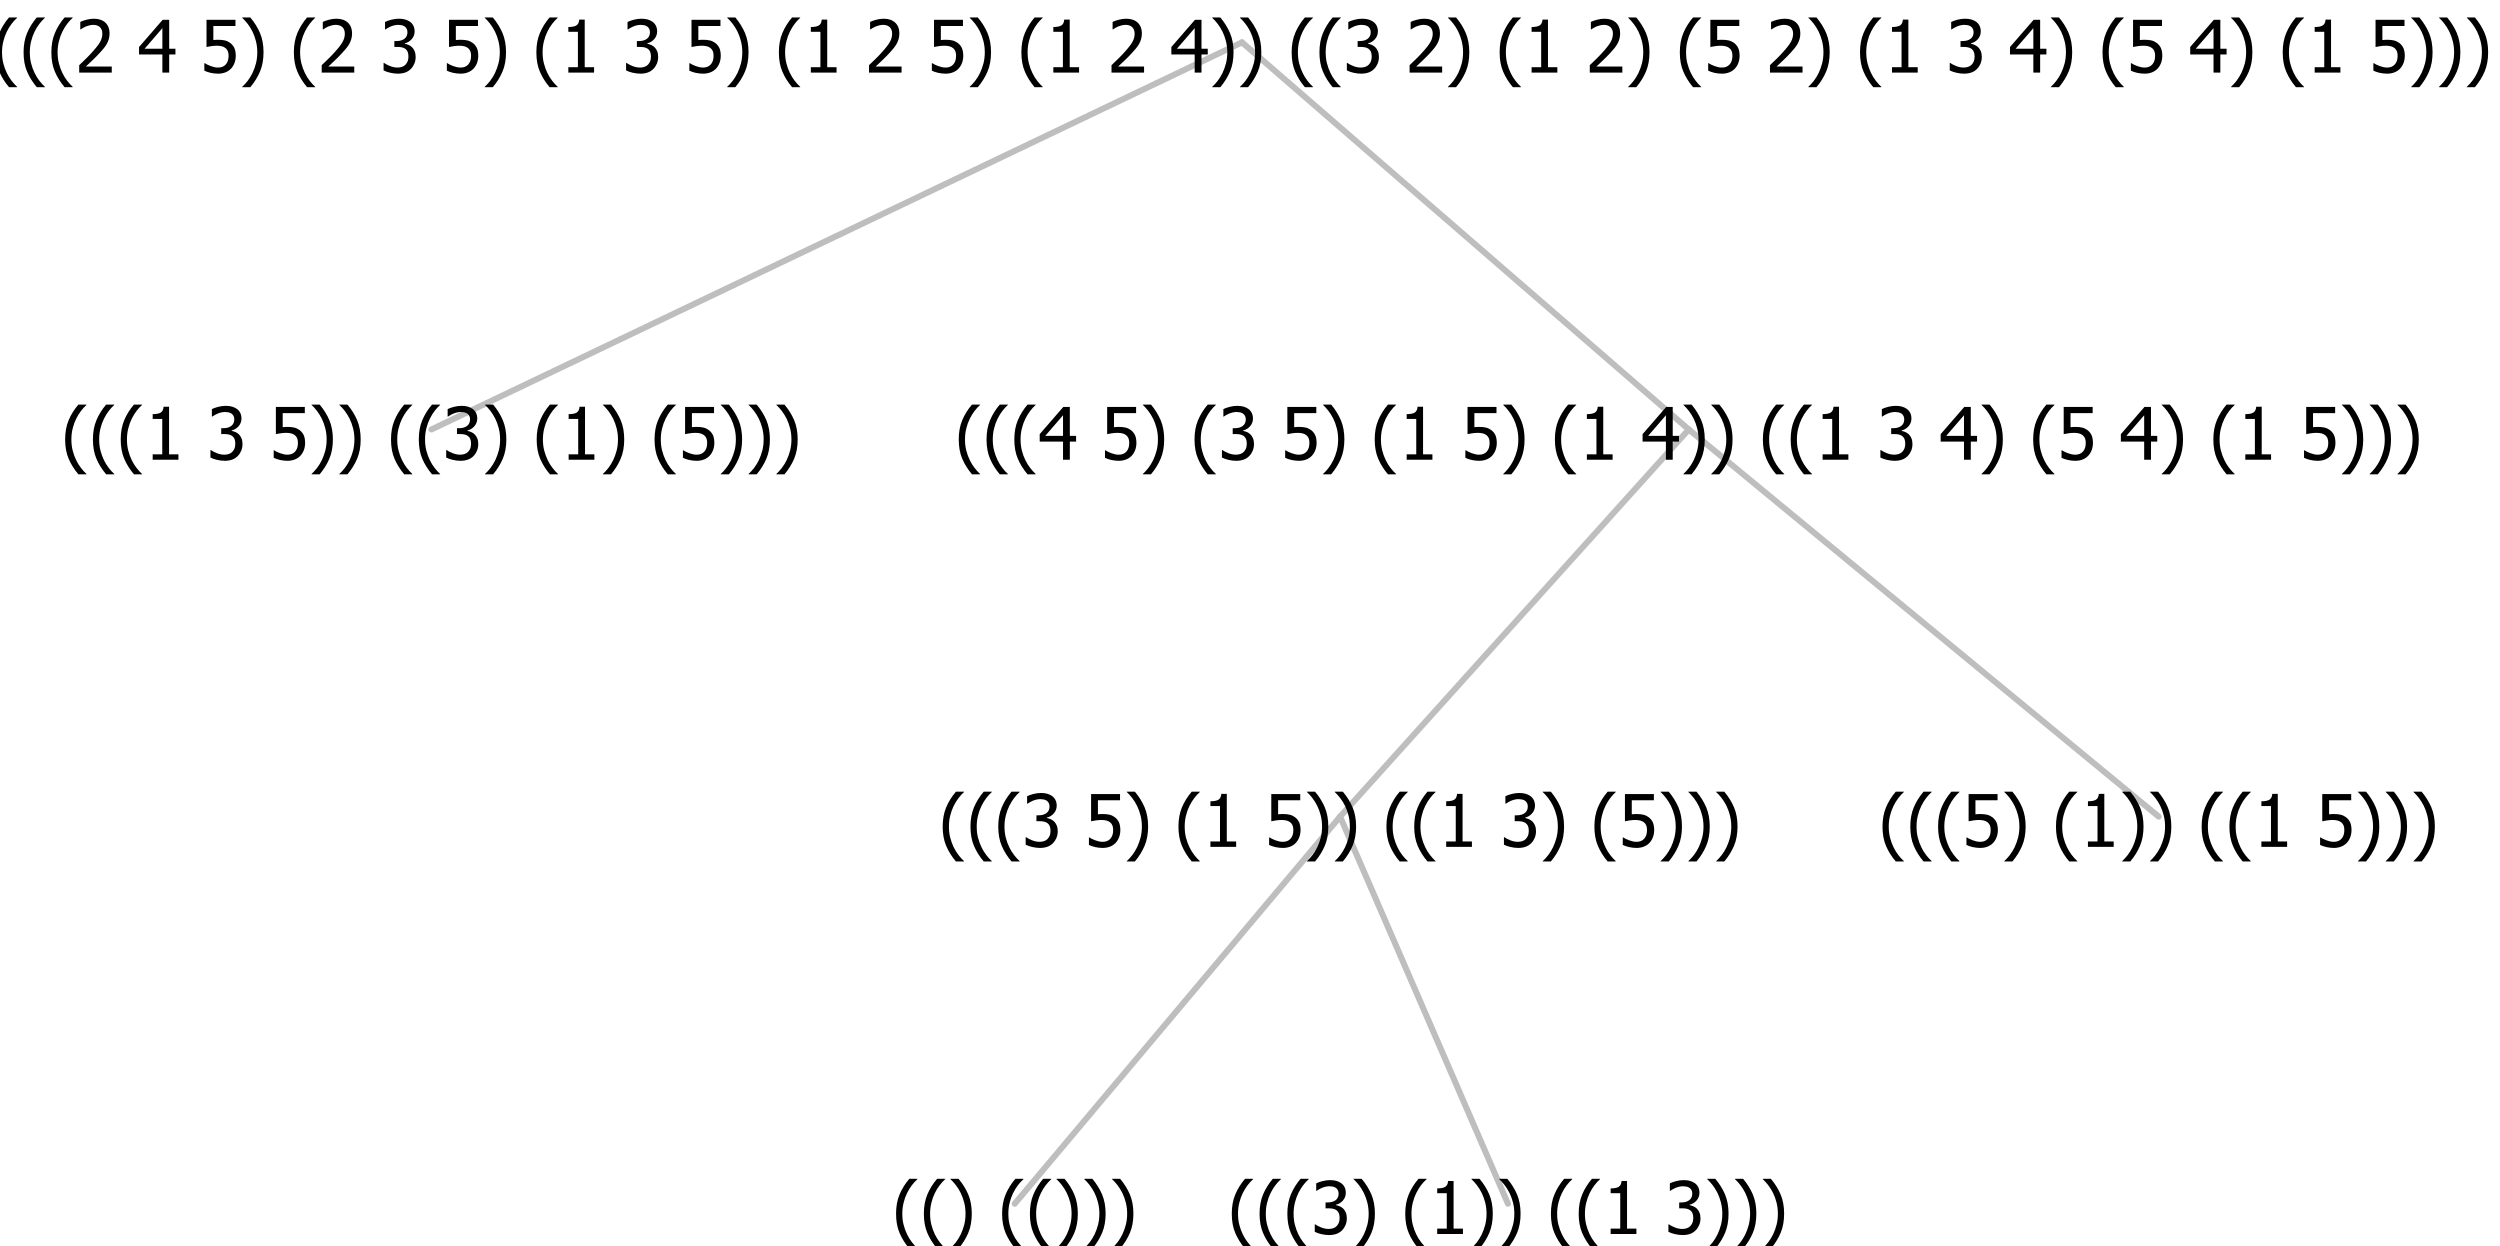 <?xml version="1.0" encoding="UTF-8"?>
<svg xmlns="http://www.w3.org/2000/svg" xmlns:xlink="http://www.w3.org/1999/xlink" width="413.297" height="206" viewBox="0 0 413.297 206" version="1.1">
<defs>
<g>
<symbol overflow="visible" id="glyph0-0">
<path style="stroke:none;" d="M 1.5 0 L 1.5 -9 L 10.5 -9 L 10.5 0 Z M 2.25 -0.75 L 9.75 -0.75 L 9.75 -8.25 L 2.25 -8.25 Z "/>
</symbol>
<symbol overflow="visible" id="glyph0-1">
<path style="stroke:none;" d="M 4.16 2.414 L 2.82 2.414 C 2.133 1.605 1.598 0.75 1.215 -0.152 C 0.824 -1.055 0.633 -2.121 0.633 -3.352 C 0.633 -4.555 0.824 -5.613 1.211 -6.531 C 1.594 -7.445 2.129 -8.309 2.82 -9.117 L 4.16 -9.117 L 4.16 -9.059 C 3.844 -8.773 3.539 -8.441 3.254 -8.07 C 2.965 -7.695 2.699 -7.262 2.453 -6.766 C 2.215 -6.285 2.023 -5.758 1.883 -5.18 C 1.734 -4.602 1.664 -3.992 1.664 -3.352 C 1.664 -2.684 1.734 -2.07 1.879 -1.52 C 2.02 -0.961 2.211 -0.438 2.453 0.062 C 2.684 0.543 2.953 0.977 3.258 1.367 C 3.559 1.754 3.859 2.086 4.16 2.355 Z "/>
</symbol>
<symbol overflow="visible" id="glyph0-2">
<path style="stroke:none;" d="M 5.578 0 L 1.324 0 L 1.324 -0.891 L 2.906 -0.891 L 2.906 -6.738 L 1.324 -6.738 L 1.324 -7.535 C 1.918 -7.535 2.355 -7.617 2.645 -7.789 C 2.926 -7.957 3.086 -8.281 3.125 -8.754 L 4.031 -8.754 L 4.031 -0.891 L 5.578 -0.891 Z "/>
</symbol>
<symbol overflow="visible" id="glyph0-3">
<path style="stroke:none;" d=""/>
</symbol>
<symbol overflow="visible" id="glyph0-4">
<path style="stroke:none;" d="M 2.992 -7.891 C 2.781 -7.887 2.57 -7.863 2.363 -7.816 C 2.148 -7.766 1.941 -7.699 1.742 -7.617 C 1.551 -7.539 1.387 -7.457 1.25 -7.371 C 1.109 -7.285 0.988 -7.203 0.879 -7.133 L 0.809 -7.133 L 0.809 -8.367 C 1.059 -8.5 1.402 -8.621 1.84 -8.738 C 2.277 -8.848 2.691 -8.906 3.086 -8.906 C 3.48 -8.906 3.824 -8.863 4.121 -8.785 C 4.41 -8.699 4.68 -8.578 4.922 -8.414 C 5.18 -8.227 5.371 -8 5.504 -7.734 C 5.633 -7.469 5.699 -7.156 5.703 -6.805 C 5.699 -6.32 5.543 -5.898 5.227 -5.535 C 4.906 -5.172 4.527 -4.941 4.09 -4.844 L 4.09 -4.766 C 4.273 -4.727 4.469 -4.668 4.68 -4.582 C 4.887 -4.496 5.082 -4.367 5.262 -4.203 C 5.441 -4.031 5.586 -3.816 5.699 -3.551 C 5.812 -3.285 5.871 -2.965 5.871 -2.59 C 5.871 -2.195 5.801 -1.832 5.668 -1.504 C 5.531 -1.172 5.344 -0.879 5.098 -0.625 C 4.844 -0.355 4.535 -0.156 4.18 -0.023 C 3.816 0.109 3.41 0.176 2.953 0.18 C 2.516 0.176 2.082 0.125 1.652 0.023 C 1.223 -0.078 0.859 -0.203 0.57 -0.359 L 0.57 -1.594 L 0.648 -1.594 C 0.895 -1.414 1.227 -1.242 1.641 -1.078 C 2.055 -0.914 2.469 -0.832 2.883 -0.832 C 3.121 -0.832 3.359 -0.867 3.602 -0.945 C 3.84 -1.02 4.039 -1.145 4.203 -1.32 C 4.355 -1.488 4.477 -1.68 4.559 -1.887 C 4.637 -2.09 4.676 -2.352 4.68 -2.672 C 4.676 -2.988 4.629 -3.246 4.543 -3.453 C 4.449 -3.652 4.324 -3.812 4.16 -3.93 C 3.996 -4.047 3.801 -4.129 3.578 -4.176 C 3.352 -4.219 3.109 -4.242 2.848 -4.242 L 2.352 -4.242 L 2.352 -5.215 L 2.734 -5.215 C 3.262 -5.215 3.691 -5.34 4.02 -5.59 C 4.348 -5.84 4.512 -6.203 4.516 -6.68 C 4.512 -6.898 4.469 -7.086 4.387 -7.246 C 4.297 -7.402 4.188 -7.527 4.062 -7.625 C 3.906 -7.719 3.742 -7.789 3.566 -7.832 C 3.383 -7.867 3.191 -7.887 2.992 -7.891 Z "/>
</symbol>
<symbol overflow="visible" id="glyph0-5">
<path style="stroke:none;" d="M 5.922 -2.777 C 5.918 -2.355 5.852 -1.965 5.719 -1.605 C 5.586 -1.246 5.398 -0.934 5.156 -0.672 C 4.91 -0.402 4.602 -0.195 4.238 -0.047 C 3.871 0.102 3.465 0.176 3.012 0.18 C 2.59 0.176 2.176 0.129 1.777 0.043 C 1.371 -0.051 1.023 -0.168 0.727 -0.316 L 0.727 -1.555 L 0.809 -1.555 C 0.898 -1.484 1.027 -1.41 1.195 -1.328 C 1.359 -1.242 1.543 -1.164 1.75 -1.09 C 1.98 -1.008 2.191 -0.941 2.383 -0.898 C 2.574 -0.852 2.789 -0.832 3.031 -0.832 C 3.262 -0.832 3.492 -0.871 3.715 -0.957 C 3.934 -1.039 4.125 -1.176 4.289 -1.367 C 4.434 -1.535 4.543 -1.738 4.621 -1.969 C 4.695 -2.195 4.734 -2.465 4.734 -2.781 C 4.734 -3.09 4.691 -3.344 4.609 -3.543 C 4.523 -3.742 4.402 -3.906 4.242 -4.039 C 4.074 -4.18 3.867 -4.285 3.625 -4.348 C 3.379 -4.41 3.105 -4.441 2.805 -4.441 C 2.488 -4.441 2.172 -4.414 1.852 -4.367 C 1.531 -4.316 1.273 -4.273 1.086 -4.23 L 1.086 -8.727 L 5.871 -8.727 L 5.871 -7.699 L 2.215 -7.699 L 2.215 -5.379 C 2.355 -5.395 2.492 -5.406 2.629 -5.414 C 2.766 -5.422 2.891 -5.426 3.008 -5.426 C 3.445 -5.426 3.824 -5.387 4.137 -5.312 C 4.445 -5.238 4.742 -5.094 5.027 -4.883 C 5.316 -4.66 5.535 -4.387 5.691 -4.062 C 5.84 -3.73 5.918 -3.305 5.922 -2.777 Z "/>
</symbol>
<symbol overflow="visible" id="glyph0-6">
<path style="stroke:none;" d="M 3.961 -3.352 C 3.961 -2.141 3.766 -1.078 3.379 -0.168 C 2.992 0.746 2.457 1.605 1.773 2.414 L 0.434 2.414 L 0.434 2.355 C 0.73 2.086 1.031 1.754 1.34 1.363 C 1.641 0.969 1.906 0.535 2.141 0.062 C 2.375 -0.441 2.566 -0.969 2.715 -1.531 C 2.855 -2.09 2.93 -2.699 2.93 -3.352 C 2.93 -3.996 2.855 -4.605 2.711 -5.18 C 2.566 -5.75 2.375 -6.277 2.141 -6.766 C 1.898 -7.246 1.629 -7.684 1.328 -8.074 C 1.027 -8.461 0.73 -8.789 0.434 -9.059 L 0.434 -9.117 L 1.773 -9.117 C 2.453 -8.309 2.988 -7.449 3.379 -6.539 C 3.766 -5.625 3.961 -4.562 3.961 -3.352 Z "/>
</symbol>
<symbol overflow="visible" id="glyph0-7">
<path style="stroke:none;" d="M 6.25 -3 L 5.215 -3 L 5.215 0 L 4.09 0 L 4.09 -3 L 0.234 -3 L 0.234 -4.23 L 4.137 -8.727 L 5.215 -8.727 L 5.215 -3.938 L 6.25 -3.938 Z M 4.09 -3.938 L 4.09 -7.348 L 1.148 -3.938 Z "/>
</symbol>
<symbol overflow="visible" id="glyph0-8">
<path style="stroke:none;" d="M 6.023 0 L 0.641 0 L 0.641 -1.227 C 1.023 -1.586 1.391 -1.938 1.734 -2.277 C 2.078 -2.609 2.414 -2.961 2.742 -3.328 C 3.406 -4.055 3.859 -4.637 4.102 -5.082 C 4.344 -5.52 4.465 -5.977 4.465 -6.445 C 4.465 -6.688 4.426 -6.898 4.348 -7.082 C 4.27 -7.266 4.164 -7.418 4.039 -7.539 C 3.898 -7.656 3.742 -7.746 3.562 -7.805 C 3.383 -7.859 3.184 -7.887 2.969 -7.891 C 2.762 -7.887 2.551 -7.859 2.34 -7.812 C 2.125 -7.758 1.922 -7.695 1.727 -7.617 C 1.562 -7.547 1.406 -7.465 1.254 -7.375 C 1.098 -7.277 0.973 -7.199 0.883 -7.137 L 0.82 -7.137 L 0.82 -8.379 C 1.062 -8.5 1.398 -8.617 1.828 -8.734 C 2.258 -8.848 2.668 -8.906 3.059 -8.906 C 3.871 -8.906 4.508 -8.688 4.969 -8.258 C 5.43 -7.82 5.66 -7.238 5.66 -6.504 C 5.66 -6.16 5.617 -5.844 5.539 -5.559 C 5.457 -5.266 5.348 -5 5.211 -4.758 C 5.062 -4.5 4.891 -4.246 4.688 -4 C 4.484 -3.746 4.27 -3.5 4.043 -3.266 C 3.676 -2.859 3.266 -2.445 2.816 -2.02 C 2.363 -1.586 2.004 -1.246 1.734 -1 L 6.023 -1 Z "/>
</symbol>
</g>
</defs>
<g id="surface2414833">
<path style="fill:none;stroke-width:1;stroke-linecap:round;stroke-linejoin:round;stroke:rgb(74.51%,74.51%,74.51%);stroke-opacity:1;stroke-miterlimit:10;" d="M 205.32 7 L 279.184 71 "/>
<path style="fill:none;stroke-width:1;stroke-linecap:round;stroke-linejoin:round;stroke:rgb(74.51%,74.51%,74.51%);stroke-opacity:1;stroke-miterlimit:10;" d="M 205.32 7 L 71.32 71 "/>
<g style="fill:rgb(0%,0%,0%);fill-opacity:1;">
  <use xlink:href="#glyph0-1" x="10.137" y="76"/>
  <use xlink:href="#glyph0-1" x="14.73" y="76"/>
  <use xlink:href="#glyph0-1" x="19.324" y="76"/>
  <use xlink:href="#glyph0-2" x="23.918" y="76"/>
  <use xlink:href="#glyph0-3" x="30.469" y="76"/>
  <use xlink:href="#glyph0-4" x="34.219" y="76"/>
  <use xlink:href="#glyph0-3" x="40.77" y="76"/>
  <use xlink:href="#glyph0-5" x="44.52" y="76"/>
  <use xlink:href="#glyph0-6" x="51.07" y="76"/>
  <use xlink:href="#glyph0-6" x="55.664" y="76"/>
  <use xlink:href="#glyph0-3" x="60.258" y="76"/>
  <use xlink:href="#glyph0-1" x="64.008" y="76"/>
  <use xlink:href="#glyph0-1" x="68.602" y="76"/>
  <use xlink:href="#glyph0-4" x="73.195" y="76"/>
  <use xlink:href="#glyph0-6" x="79.746" y="76"/>
  <use xlink:href="#glyph0-3" x="84.34" y="76"/>
  <use xlink:href="#glyph0-1" x="88.09" y="76"/>
  <use xlink:href="#glyph0-2" x="92.684" y="76"/>
  <use xlink:href="#glyph0-6" x="99.234" y="76"/>
  <use xlink:href="#glyph0-3" x="103.828" y="76"/>
  <use xlink:href="#glyph0-1" x="107.578" y="76"/>
  <use xlink:href="#glyph0-5" x="112.172" y="76"/>
  <use xlink:href="#glyph0-6" x="118.723" y="76"/>
  <use xlink:href="#glyph0-6" x="123.316" y="76"/>
  <use xlink:href="#glyph0-6" x="127.91" y="76"/>
</g>
<path style="fill:none;stroke-width:1;stroke-linecap:round;stroke-linejoin:round;stroke:rgb(74.51%,74.51%,74.51%);stroke-opacity:1;stroke-miterlimit:10;" d="M 279.184 71 L 356.871 135 "/>
<path style="fill:none;stroke-width:1;stroke-linecap:round;stroke-linejoin:round;stroke:rgb(74.51%,74.51%,74.51%);stroke-opacity:1;stroke-miterlimit:10;" d="M 279.184 71 L 221.543 135 "/>
<path style="fill:none;stroke-width:1;stroke-linecap:round;stroke-linejoin:round;stroke:rgb(74.51%,74.51%,74.51%);stroke-opacity:1;stroke-miterlimit:10;" d="M 221.543 135 L 249.293 199 "/>
<path style="fill:none;stroke-width:1;stroke-linecap:round;stroke-linejoin:round;stroke:rgb(74.51%,74.51%,74.51%);stroke-opacity:1;stroke-miterlimit:10;" d="M 221.543 135 L 167.754 199 "/>
<g style="fill:rgb(0%,0%,0%);fill-opacity:1;">
  <use xlink:href="#glyph0-1" x="147.504" y="204"/>
  <use xlink:href="#glyph0-1" x="152.098" y="204"/>
  <use xlink:href="#glyph0-6" x="156.691" y="204"/>
  <use xlink:href="#glyph0-3" x="161.285" y="204"/>
  <use xlink:href="#glyph0-1" x="165.035" y="204"/>
  <use xlink:href="#glyph0-1" x="169.629" y="204"/>
  <use xlink:href="#glyph0-6" x="174.223" y="204"/>
  <use xlink:href="#glyph0-6" x="178.816" y="204"/>
  <use xlink:href="#glyph0-6" x="183.41" y="204"/>
</g>
<g style="fill:rgb(0%,0%,0%);fill-opacity:1;">
  <use xlink:href="#glyph0-1" x="203.004" y="204"/>
  <use xlink:href="#glyph0-1" x="207.598" y="204"/>
  <use xlink:href="#glyph0-1" x="212.191" y="204"/>
  <use xlink:href="#glyph0-4" x="216.785" y="204"/>
  <use xlink:href="#glyph0-6" x="223.336" y="204"/>
  <use xlink:href="#glyph0-3" x="227.93" y="204"/>
  <use xlink:href="#glyph0-1" x="231.68" y="204"/>
  <use xlink:href="#glyph0-2" x="236.273" y="204"/>
  <use xlink:href="#glyph0-6" x="242.824" y="204"/>
  <use xlink:href="#glyph0-6" x="247.418" y="204"/>
  <use xlink:href="#glyph0-3" x="252.012" y="204"/>
  <use xlink:href="#glyph0-1" x="255.762" y="204"/>
  <use xlink:href="#glyph0-1" x="260.355" y="204"/>
  <use xlink:href="#glyph0-2" x="264.949" y="204"/>
  <use xlink:href="#glyph0-3" x="271.5" y="204"/>
  <use xlink:href="#glyph0-4" x="275.25" y="204"/>
  <use xlink:href="#glyph0-6" x="281.801" y="204"/>
  <use xlink:href="#glyph0-6" x="286.395" y="204"/>
  <use xlink:href="#glyph0-6" x="290.988" y="204"/>
</g>
<g style="fill:rgb(0%,0%,0%);fill-opacity:1;">
  <use xlink:href="#glyph0-1" x="155.211" y="140"/>
  <use xlink:href="#glyph0-1" x="159.805" y="140"/>
  <use xlink:href="#glyph0-1" x="164.398" y="140"/>
  <use xlink:href="#glyph0-4" x="168.992" y="140"/>
  <use xlink:href="#glyph0-3" x="175.543" y="140"/>
  <use xlink:href="#glyph0-5" x="179.293" y="140"/>
  <use xlink:href="#glyph0-6" x="185.844" y="140"/>
  <use xlink:href="#glyph0-3" x="190.438" y="140"/>
  <use xlink:href="#glyph0-1" x="194.188" y="140"/>
  <use xlink:href="#glyph0-2" x="198.781" y="140"/>
  <use xlink:href="#glyph0-3" x="205.332" y="140"/>
  <use xlink:href="#glyph0-5" x="209.082" y="140"/>
  <use xlink:href="#glyph0-6" x="215.633" y="140"/>
  <use xlink:href="#glyph0-6" x="220.227" y="140"/>
  <use xlink:href="#glyph0-3" x="224.82" y="140"/>
  <use xlink:href="#glyph0-1" x="228.57" y="140"/>
  <use xlink:href="#glyph0-1" x="233.164" y="140"/>
  <use xlink:href="#glyph0-2" x="237.758" y="140"/>
  <use xlink:href="#glyph0-3" x="244.309" y="140"/>
  <use xlink:href="#glyph0-4" x="248.059" y="140"/>
  <use xlink:href="#glyph0-6" x="254.609" y="140"/>
  <use xlink:href="#glyph0-3" x="259.203" y="140"/>
  <use xlink:href="#glyph0-1" x="262.953" y="140"/>
  <use xlink:href="#glyph0-5" x="267.547" y="140"/>
  <use xlink:href="#glyph0-6" x="274.098" y="140"/>
  <use xlink:href="#glyph0-6" x="278.691" y="140"/>
  <use xlink:href="#glyph0-6" x="283.285" y="140"/>
</g>
<g style="fill:rgb(0%,0%,0%);fill-opacity:1;">
  <use xlink:href="#glyph0-1" x="310.582" y="140"/>
  <use xlink:href="#glyph0-1" x="315.176" y="140"/>
  <use xlink:href="#glyph0-1" x="319.77" y="140"/>
  <use xlink:href="#glyph0-5" x="324.363" y="140"/>
  <use xlink:href="#glyph0-6" x="330.914" y="140"/>
  <use xlink:href="#glyph0-3" x="335.508" y="140"/>
  <use xlink:href="#glyph0-1" x="339.258" y="140"/>
  <use xlink:href="#glyph0-2" x="343.852" y="140"/>
  <use xlink:href="#glyph0-6" x="350.402" y="140"/>
  <use xlink:href="#glyph0-6" x="354.996" y="140"/>
  <use xlink:href="#glyph0-3" x="359.59" y="140"/>
  <use xlink:href="#glyph0-1" x="363.34" y="140"/>
  <use xlink:href="#glyph0-1" x="367.934" y="140"/>
  <use xlink:href="#glyph0-2" x="372.527" y="140"/>
  <use xlink:href="#glyph0-3" x="379.078" y="140"/>
  <use xlink:href="#glyph0-5" x="382.828" y="140"/>
  <use xlink:href="#glyph0-6" x="389.379" y="140"/>
  <use xlink:href="#glyph0-6" x="393.973" y="140"/>
  <use xlink:href="#glyph0-6" x="398.566" y="140"/>
</g>
<g style="fill:rgb(0%,0%,0%);fill-opacity:1;">
  <use xlink:href="#glyph0-1" x="157.867" y="76"/>
  <use xlink:href="#glyph0-1" x="162.461" y="76"/>
  <use xlink:href="#glyph0-1" x="167.055" y="76"/>
  <use xlink:href="#glyph0-7" x="171.648" y="76"/>
  <use xlink:href="#glyph0-3" x="178.199" y="76"/>
  <use xlink:href="#glyph0-5" x="181.949" y="76"/>
  <use xlink:href="#glyph0-6" x="188.5" y="76"/>
  <use xlink:href="#glyph0-3" x="193.094" y="76"/>
  <use xlink:href="#glyph0-1" x="196.844" y="76"/>
  <use xlink:href="#glyph0-4" x="201.438" y="76"/>
  <use xlink:href="#glyph0-3" x="207.988" y="76"/>
  <use xlink:href="#glyph0-5" x="211.738" y="76"/>
  <use xlink:href="#glyph0-6" x="218.289" y="76"/>
  <use xlink:href="#glyph0-3" x="222.883" y="76"/>
  <use xlink:href="#glyph0-1" x="226.633" y="76"/>
  <use xlink:href="#glyph0-2" x="231.227" y="76"/>
  <use xlink:href="#glyph0-3" x="237.777" y="76"/>
  <use xlink:href="#glyph0-5" x="241.527" y="76"/>
  <use xlink:href="#glyph0-6" x="248.078" y="76"/>
  <use xlink:href="#glyph0-3" x="252.672" y="76"/>
  <use xlink:href="#glyph0-1" x="256.422" y="76"/>
  <use xlink:href="#glyph0-2" x="261.016" y="76"/>
  <use xlink:href="#glyph0-3" x="267.566" y="76"/>
  <use xlink:href="#glyph0-7" x="271.316" y="76"/>
  <use xlink:href="#glyph0-6" x="277.867" y="76"/>
  <use xlink:href="#glyph0-6" x="282.461" y="76"/>
  <use xlink:href="#glyph0-3" x="287.055" y="76"/>
  <use xlink:href="#glyph0-1" x="290.805" y="76"/>
  <use xlink:href="#glyph0-1" x="295.398" y="76"/>
  <use xlink:href="#glyph0-2" x="299.992" y="76"/>
  <use xlink:href="#glyph0-3" x="306.543" y="76"/>
  <use xlink:href="#glyph0-4" x="310.293" y="76"/>
  <use xlink:href="#glyph0-3" x="316.844" y="76"/>
  <use xlink:href="#glyph0-7" x="320.594" y="76"/>
  <use xlink:href="#glyph0-6" x="327.145" y="76"/>
  <use xlink:href="#glyph0-3" x="331.738" y="76"/>
  <use xlink:href="#glyph0-1" x="335.488" y="76"/>
  <use xlink:href="#glyph0-5" x="340.082" y="76"/>
  <use xlink:href="#glyph0-3" x="346.633" y="76"/>
  <use xlink:href="#glyph0-7" x="350.383" y="76"/>
  <use xlink:href="#glyph0-6" x="356.934" y="76"/>
  <use xlink:href="#glyph0-3" x="361.527" y="76"/>
  <use xlink:href="#glyph0-1" x="365.277" y="76"/>
  <use xlink:href="#glyph0-2" x="369.871" y="76"/>
  <use xlink:href="#glyph0-3" x="376.422" y="76"/>
  <use xlink:href="#glyph0-5" x="380.172" y="76"/>
  <use xlink:href="#glyph0-6" x="386.723" y="76"/>
  <use xlink:href="#glyph0-6" x="391.316" y="76"/>
  <use xlink:href="#glyph0-6" x="395.91" y="76"/>
</g>
<g style="fill:rgb(0%,0%,0%);fill-opacity:1;">
  <use xlink:href="#glyph0-1" x="-1.328" y="12"/>
  <use xlink:href="#glyph0-1" x="3.266" y="12"/>
  <use xlink:href="#glyph0-1" x="7.859" y="12"/>
  <use xlink:href="#glyph0-8" x="12.453" y="12"/>
  <use xlink:href="#glyph0-3" x="19.004" y="12"/>
  <use xlink:href="#glyph0-7" x="22.754" y="12"/>
  <use xlink:href="#glyph0-3" x="29.305" y="12"/>
  <use xlink:href="#glyph0-5" x="33.055" y="12"/>
  <use xlink:href="#glyph0-6" x="39.605" y="12"/>
  <use xlink:href="#glyph0-3" x="44.199" y="12"/>
  <use xlink:href="#glyph0-1" x="47.949" y="12"/>
  <use xlink:href="#glyph0-8" x="52.543" y="12"/>
  <use xlink:href="#glyph0-3" x="59.094" y="12"/>
  <use xlink:href="#glyph0-4" x="62.844" y="12"/>
  <use xlink:href="#glyph0-3" x="69.395" y="12"/>
  <use xlink:href="#glyph0-5" x="73.145" y="12"/>
  <use xlink:href="#glyph0-6" x="79.695" y="12"/>
  <use xlink:href="#glyph0-3" x="84.289" y="12"/>
  <use xlink:href="#glyph0-1" x="88.039" y="12"/>
  <use xlink:href="#glyph0-2" x="92.633" y="12"/>
  <use xlink:href="#glyph0-3" x="99.184" y="12"/>
  <use xlink:href="#glyph0-4" x="102.934" y="12"/>
  <use xlink:href="#glyph0-3" x="109.484" y="12"/>
  <use xlink:href="#glyph0-5" x="113.234" y="12"/>
  <use xlink:href="#glyph0-6" x="119.785" y="12"/>
  <use xlink:href="#glyph0-3" x="124.379" y="12"/>
  <use xlink:href="#glyph0-1" x="128.129" y="12"/>
  <use xlink:href="#glyph0-2" x="132.723" y="12"/>
  <use xlink:href="#glyph0-3" x="139.273" y="12"/>
  <use xlink:href="#glyph0-8" x="143.023" y="12"/>
  <use xlink:href="#glyph0-3" x="149.574" y="12"/>
  <use xlink:href="#glyph0-5" x="153.324" y="12"/>
  <use xlink:href="#glyph0-6" x="159.875" y="12"/>
  <use xlink:href="#glyph0-3" x="164.469" y="12"/>
  <use xlink:href="#glyph0-1" x="168.219" y="12"/>
  <use xlink:href="#glyph0-2" x="172.812" y="12"/>
  <use xlink:href="#glyph0-3" x="179.363" y="12"/>
  <use xlink:href="#glyph0-8" x="183.113" y="12"/>
  <use xlink:href="#glyph0-3" x="189.664" y="12"/>
  <use xlink:href="#glyph0-7" x="193.414" y="12"/>
  <use xlink:href="#glyph0-6" x="199.965" y="12"/>
  <use xlink:href="#glyph0-6" x="204.559" y="12"/>
  <use xlink:href="#glyph0-3" x="209.152" y="12"/>
  <use xlink:href="#glyph0-1" x="212.902" y="12"/>
  <use xlink:href="#glyph0-1" x="217.496" y="12"/>
  <use xlink:href="#glyph0-4" x="222.09" y="12"/>
  <use xlink:href="#glyph0-3" x="228.641" y="12"/>
  <use xlink:href="#glyph0-8" x="232.391" y="12"/>
  <use xlink:href="#glyph0-6" x="238.941" y="12"/>
  <use xlink:href="#glyph0-3" x="243.535" y="12"/>
  <use xlink:href="#glyph0-1" x="247.285" y="12"/>
  <use xlink:href="#glyph0-2" x="251.879" y="12"/>
  <use xlink:href="#glyph0-3" x="258.43" y="12"/>
  <use xlink:href="#glyph0-8" x="262.18" y="12"/>
  <use xlink:href="#glyph0-6" x="268.73" y="12"/>
  <use xlink:href="#glyph0-3" x="273.324" y="12"/>
  <use xlink:href="#glyph0-1" x="277.074" y="12"/>
  <use xlink:href="#glyph0-5" x="281.668" y="12"/>
  <use xlink:href="#glyph0-3" x="288.219" y="12"/>
  <use xlink:href="#glyph0-8" x="291.969" y="12"/>
  <use xlink:href="#glyph0-6" x="298.52" y="12"/>
  <use xlink:href="#glyph0-3" x="303.113" y="12"/>
  <use xlink:href="#glyph0-1" x="306.863" y="12"/>
  <use xlink:href="#glyph0-2" x="311.457" y="12"/>
  <use xlink:href="#glyph0-3" x="318.008" y="12"/>
  <use xlink:href="#glyph0-4" x="321.758" y="12"/>
  <use xlink:href="#glyph0-3" x="328.309" y="12"/>
  <use xlink:href="#glyph0-7" x="332.059" y="12"/>
  <use xlink:href="#glyph0-6" x="338.609" y="12"/>
  <use xlink:href="#glyph0-3" x="343.203" y="12"/>
  <use xlink:href="#glyph0-1" x="346.953" y="12"/>
  <use xlink:href="#glyph0-5" x="351.547" y="12"/>
  <use xlink:href="#glyph0-3" x="358.098" y="12"/>
  <use xlink:href="#glyph0-7" x="361.848" y="12"/>
  <use xlink:href="#glyph0-6" x="368.398" y="12"/>
  <use xlink:href="#glyph0-3" x="372.992" y="12"/>
  <use xlink:href="#glyph0-1" x="376.742" y="12"/>
  <use xlink:href="#glyph0-2" x="381.336" y="12"/>
  <use xlink:href="#glyph0-3" x="387.887" y="12"/>
  <use xlink:href="#glyph0-5" x="391.637" y="12"/>
  <use xlink:href="#glyph0-6" x="398.188" y="12"/>
  <use xlink:href="#glyph0-6" x="402.781" y="12"/>
  <use xlink:href="#glyph0-6" x="407.375" y="12"/>
</g>
</g>
</svg>
